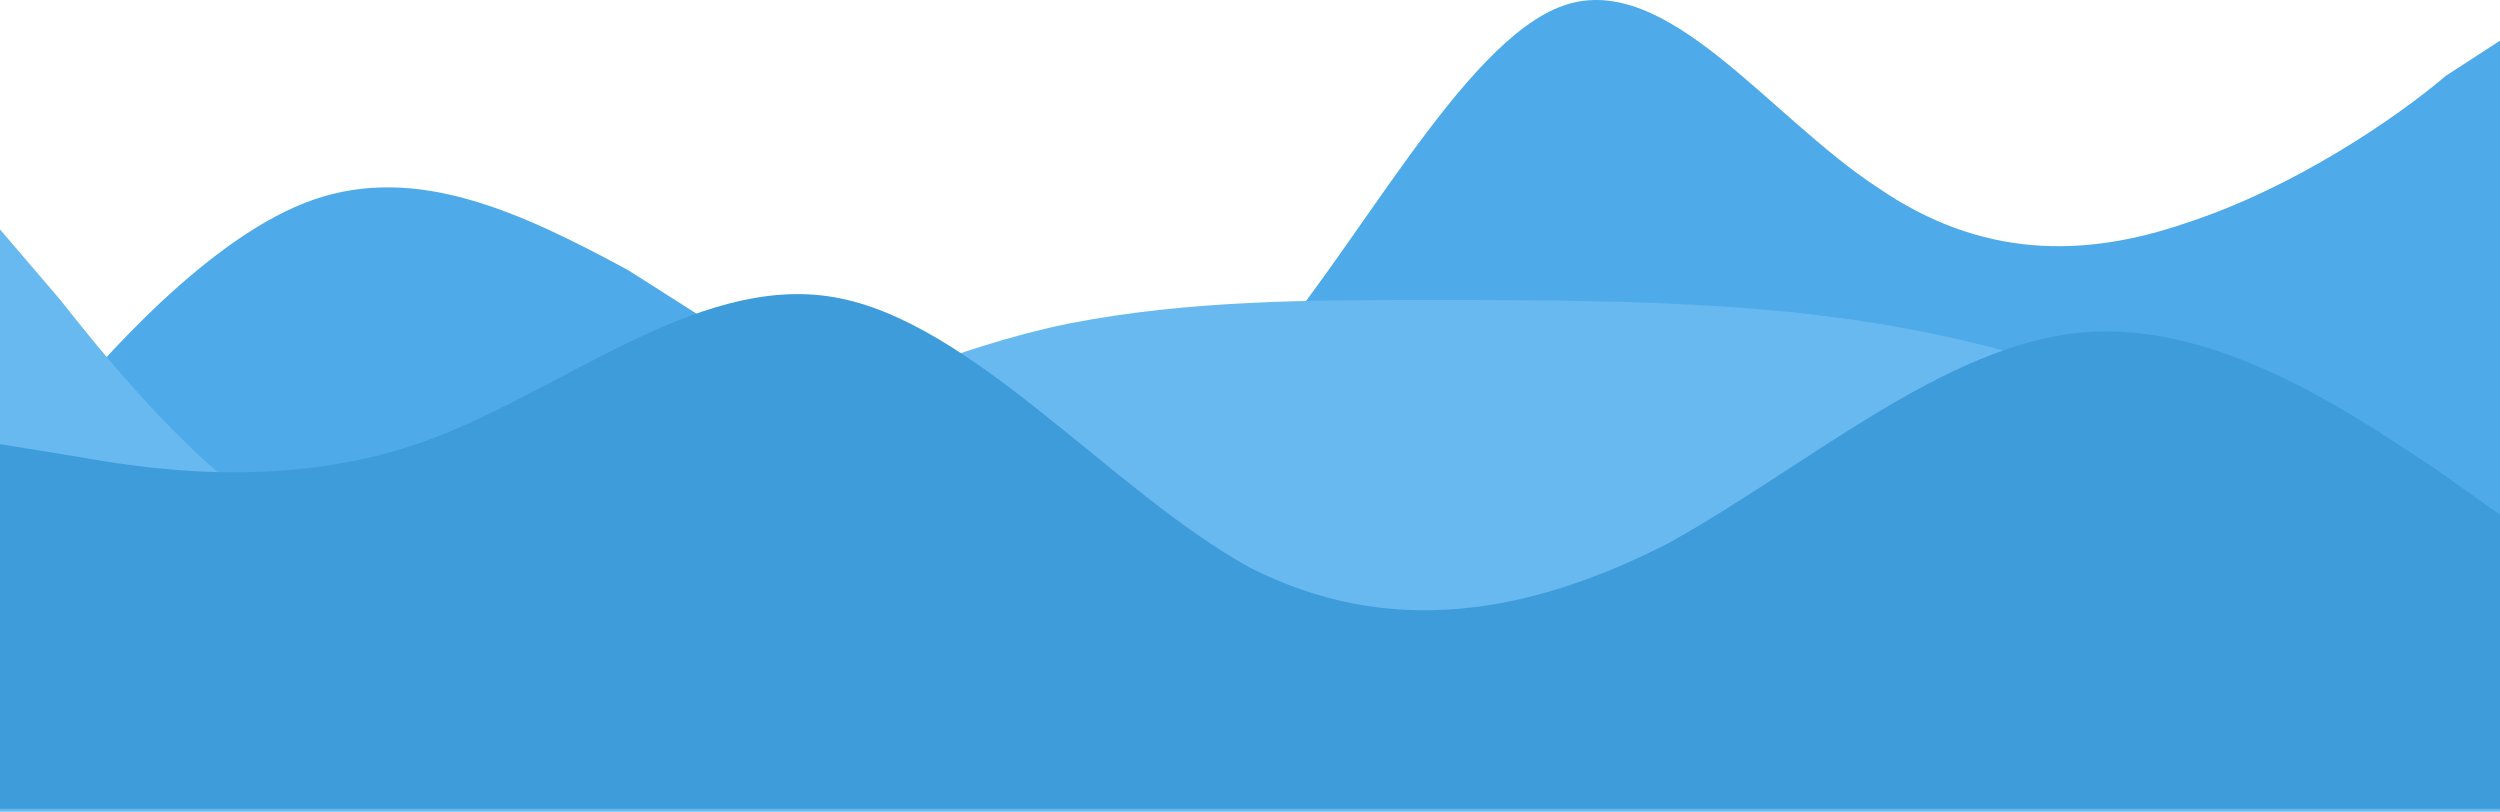<svg width="425" height="138" viewBox="0 0 425 138" fill="none" xmlns="http://www.w3.org/2000/svg">
<path fill-rule="evenodd" clip-rule="evenodd" d="M0 81.916L9.239 70.916C17.452 60.916 35.93 39.916 53.382 33.916C70.833 27.916 88.285 35.916 106.763 45.916C124.215 56.916 141.667 68.916 159.118 74.916C177.597 81.916 195.048 81.916 212.5 62.916C229.952 43.916 248.43 6.916 265.882 0.916C283.333 -5.084 300.785 19.916 319.263 31.916C336.715 43.916 354.167 43.916 371.618 37.916C390.097 31.916 407.548 19.916 415.761 12.916L425 6.916V93.916H415.761C407.548 93.916 390.097 93.916 371.618 93.916C354.167 93.916 336.715 93.916 319.263 93.916C300.785 93.916 283.333 93.916 265.882 93.916C248.43 93.916 229.952 93.916 212.5 93.916C195.048 93.916 177.597 93.916 159.118 93.916C141.667 93.916 124.215 93.916 106.763 93.916C88.285 93.916 70.833 93.916 53.382 93.916C35.93 93.916 17.452 93.916 9.239 93.916H0V81.916Z" fill="#4EAAE8"/>
<path fill-rule="evenodd" clip-rule="evenodd" d="M0 39L10.266 51C20.531 64 40.036 88 60.568 95C81.099 101 101.63 88 121.135 78C141.667 68 162.198 59 181.703 55C202.234 51 222.766 51 243.297 51C262.802 51 283.333 51 303.865 53C323.37 55 343.901 59 364.432 68C384.964 76 404.469 88 414.734 95L425 101V138H414.734C404.469 138 384.964 138 364.432 138C343.901 138 323.37 138 303.865 138C283.333 138 262.802 138 243.297 138C222.766 138 202.234 138 181.703 138C162.198 138 141.667 138 121.135 138C101.63 138 81.099 138 60.568 138C40.036 138 20.531 138 10.266 138H0V39Z" fill="#68B9EF"/>
<path fill-rule="evenodd" clip-rule="evenodd" d="M0 75.501L12.319 77.501C23.611 79.501 47.222 83.501 70.833 75.501C94.444 67.501 118.056 46.502 141.667 50.502C165.278 54.502 188.889 83.501 212.5 96.501C236.111 108.501 259.722 104.501 283.333 92.501C306.944 79.501 330.556 58.502 354.167 56.502C377.778 54.502 401.389 71.501 413.708 79.501L425 87.501V137.501H413.708C401.389 137.501 377.778 137.501 354.167 137.501C330.556 137.501 306.944 137.501 283.333 137.501C259.722 137.501 236.111 137.501 212.5 137.501C188.889 137.501 165.278 137.501 141.667 137.501C118.056 137.501 94.444 137.501 70.833 137.501C47.222 137.501 23.611 137.501 12.319 137.501H0V75.501Z" fill="#3F9CDA"/>
</svg>
